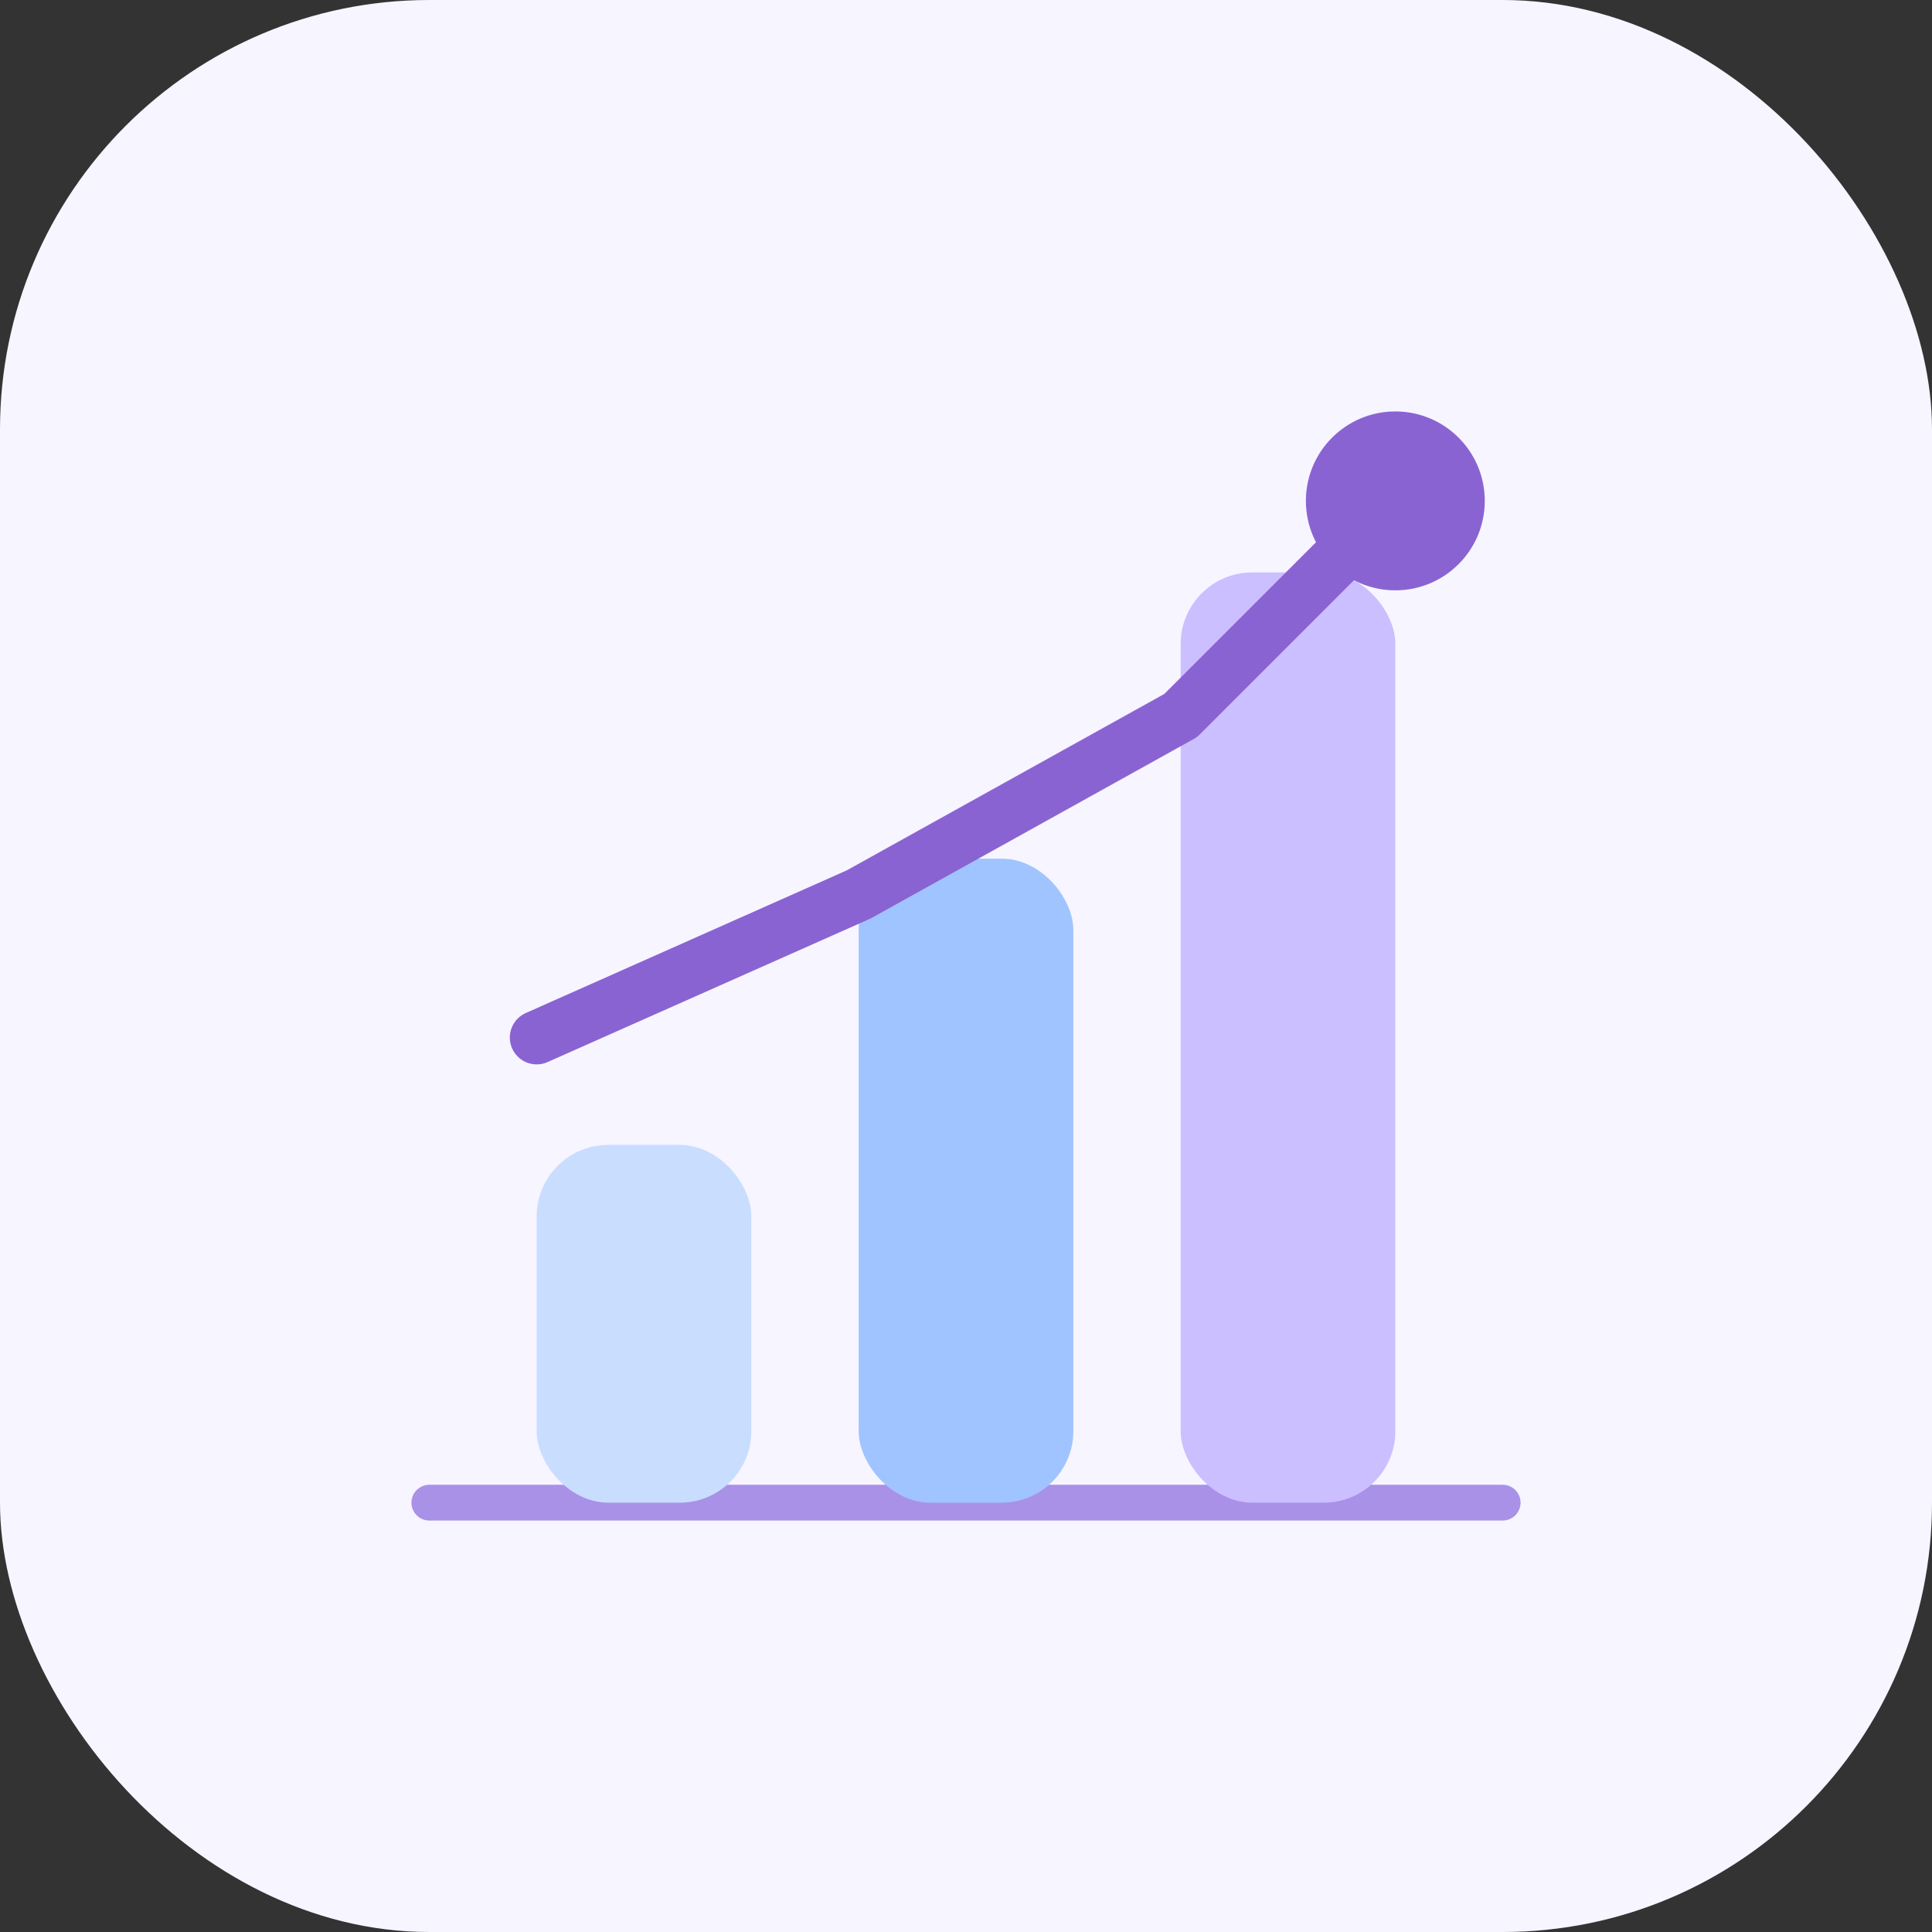 <svg width="108" height="108" viewBox="0 0 108 108" fill="none" xmlns="http://www.w3.org/2000/svg">
  <rect x="0" y="0" width="108" height="108" fill="#333333" stroke="none"/>
  <rect width="108" height="108" rx="24" fill="#F7F5FF"/>
  <path d="M24 84H84" stroke="#A991E8" stroke-width="2" stroke-linecap="round"/>
  <rect x="30" y="64" width="12" height="20" rx="4" fill="#C9DDFF"/>
  <rect x="48" y="48" width="12" height="36" rx="4" fill="#A0C4FF"/>
  <rect x="66" y="32" width="12" height="52" rx="4" fill="#CBBFFF"/>
  <path d="M30 58L48 50L66 40L78 28" stroke="#8A63D2" stroke-width="3" stroke-linecap="round" stroke-linejoin="round"/>
  <circle cx="78" cy="28" r="5" fill="#8A63D2"/>
</svg>
